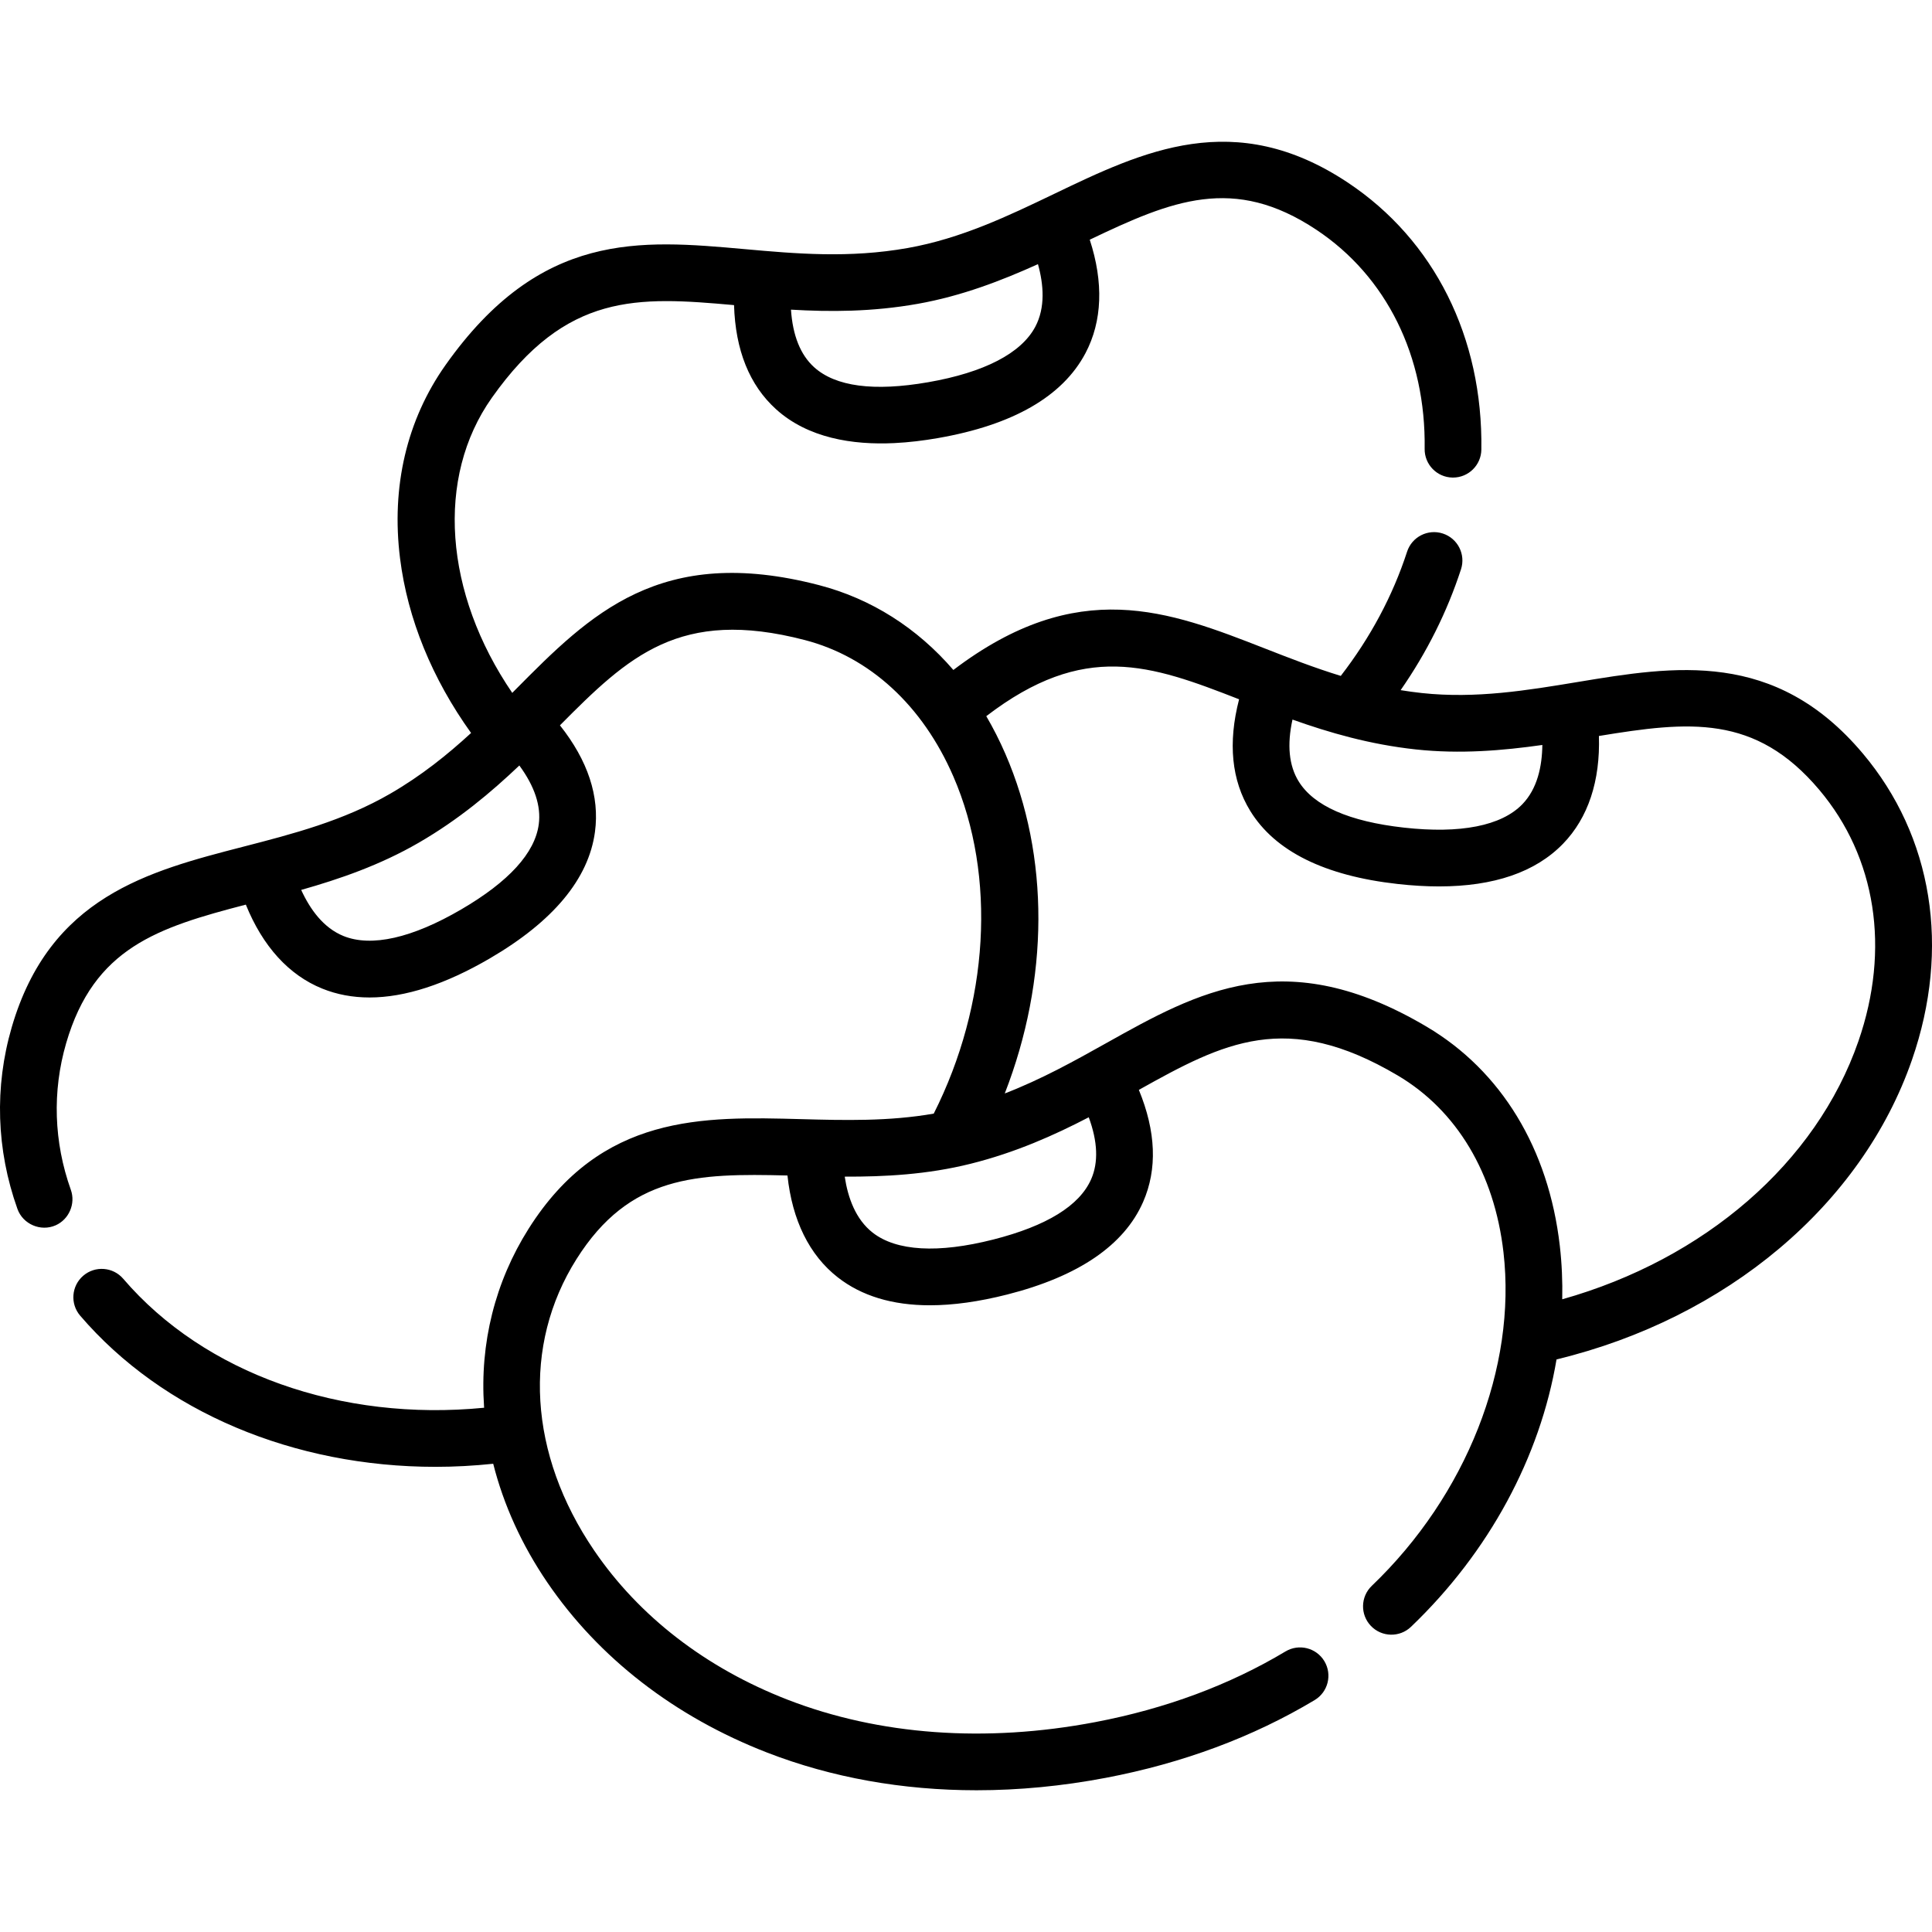 <svg id="Capa_1" enable-background="new 0 0 512 512" height="512" viewBox="0 0 512 512" width="512" xmlns="http://www.w3.org/2000/svg"><path d="m493.628 199.641c-23.244-27.572-49.837-23.162-75.553-18.9-13.255 2.198-26.962 4.469-41.257 2.924-1.916-.207-3.792-.467-5.635-.769 6.966-10.032 12.33-20.766 15.998-32.037 1.284-3.947-.874-8.187-4.82-9.471-3.948-1.285-8.187.874-9.471 4.82-3.8 11.677-9.705 22.726-17.571 32.911-7.004-2.145-13.606-4.723-20.092-7.259-25.48-9.963-49.582-19.361-82.575 5.688-9.588-11.123-21.726-18.87-35.589-22.478-42.14-10.96-60.72 7.778-80.39 27.621-.306.309-.614.619-.921.929-18.025-26.417-20.387-57.032-5.401-78.214 19.775-27.952 38.528-26.834 64.177-24.548.361 11.928 4.073 21.188 11.104 27.569 8.459 7.677 20.323 9.537 31.362 9 3.87-.188 7.723-.66 11.538-1.324 19.902-3.46 33.067-11.034 39.131-22.512 4.47-8.463 4.826-18.754 1.132-30.066 21.785-10.418 38.139-17.212 60.076-2.619 18.585 12.36 29.036 33.511 28.676 58.032-.061 4.15 3.253 7.563 7.403 7.624.038.001.075.001.113.001 4.098 0 7.451-3.292 7.511-7.404.438-29.729-12.458-55.522-35.38-70.767-30.027-19.969-54.325-8.3-77.824 2.986-12.111 5.817-24.634 11.831-38.792 14.345-15.606 2.771-29.65 1.515-43.233.299-27.829-2.492-54.114-4.844-79.264 30.703-10.279 14.529-14.448 32.27-12.057 51.303 2.006 15.967 8.483 31.818 18.818 46.219-6.269 5.763-13.152 11.301-21.414 16.085-12.444 7.204-25.895 10.679-38.904 14.039-25.239 6.519-51.338 13.26-61.421 47.884-4.603 15.804-4.077 32.445 1.519 48.123 1.449 4.06 6.178 6.089 10.124 4.343 3.55-1.571 5.334-5.742 4.03-9.395-4.526-12.681-4.956-26.121-1.244-38.869 7.367-25.294 24.247-30.644 47.618-36.722 4.468 11.029 11.374 18.667 20.247 22.255 3.879 1.569 8.058 2.351 12.529 2.351 9.399 0 20.077-3.463 31.899-10.364 16.813-9.816 26.182-21.094 27.848-33.524 1.261-9.411-1.869-18.883-9.282-28.234 18.138-18.283 31.752-31.226 64.887-22.602 17.213 4.478 31.194 17.313 39.367 36.141 11.475 26.435 9.437 60.367-5.192 89.36-11.877 2.081-23.667 1.773-35.128 1.463-26.058-.703-53.004-1.427-72.253 29.069-8.868 14.048-12.947 30.343-11.796 47.122.007.098.018.196.025.293-37.949 3.721-74.097-9.046-95.641-34.175-2.701-3.152-7.445-3.516-10.596-.813-3.151 2.701-3.515 7.445-.814 10.595 21.939 25.589 56.722 40.055 94.184 40.055 5.049 0 10.15-.284 15.272-.817 2.737 10.859 7.573 21.517 14.315 31.417 13.636 20.025 33.787 35.628 58.275 45.125 17.111 6.636 35.898 9.986 55.501 9.986 11.205 0 22.679-1.095 34.255-3.296 20.38-3.876 38.999-10.807 55.339-20.601 3.559-2.133 4.716-6.748 2.582-10.308-2.134-3.561-6.749-4.716-10.309-2.582-14.818 8.881-31.783 15.182-50.42 18.726-29.06 5.527-57.248 3.474-81.514-5.936-21.638-8.392-39.373-22.075-51.288-39.572-17.35-25.478-19.093-54.337-4.663-77.199 14.062-22.279 31.764-22.762 55.905-22.152 1.25 11.834 5.779 21.082 13.317 26.98 6.313 4.94 14.488 7.415 24.429 7.415 6.158 0 12.996-.95 20.485-2.852 18.87-4.793 30.989-13.049 36.021-24.535 3.809-8.697 3.415-18.664-1.128-29.698 22.479-12.565 39.137-21.248 68.606-3.814 15.658 9.263 25.609 25.903 28.021 46.855 3.518 30.56-9.854 64.431-34.897 88.394-2.998 2.87-3.103 7.626-.234 10.625 2.87 2.998 7.627 3.104 10.624.234 20.754-19.859 34.205-45.01 38.566-70.859 45.04-10.901 80.868-40.945 94.199-79.394 10.262-29.602 5.5-59.206-13.065-81.228zm-250.422-119.121c11.663-2.071 22.224-6.162 31.865-10.516 1.523 5.463 1.977 11.508-.696 16.567-3.724 7.05-13.55 12.141-28.417 14.725-14.381 2.5-24.549 1.156-30.225-3.998-3.608-3.275-5.654-8.384-6.117-15.236 10.327.608 21.525.6 33.59-1.542zm-100.428 137.936c-1.018 7.599-7.925 15.182-20.53 22.54-13.031 7.608-23.825 10.048-31.217 7.06-5.304-2.146-8.855-7.06-11.212-12.218 10.177-2.885 20.888-6.566 31.139-12.502 10.605-6.139 19.171-13.351 26.674-20.473 4.064 5.538 5.793 10.763 5.146 15.593zm265.958-21.033c-.065 5.671-1.321 11.601-5.301 15.711-5.547 5.726-16.405 7.866-31.401 6.192-14.504-1.622-23.892-5.758-27.901-12.293-2.548-4.154-3.084-9.631-1.612-16.339 9.745 3.471 20.498 6.596 32.681 7.913 11.777 1.276 23.061.302 33.534-1.184zm-119.565 115.07c-3.076 7.023-11.809 12.406-25.954 15.998-14.625 3.715-25.674 3.081-31.953-1.832-4.506-3.526-6.562-9.229-7.403-14.837 10.578.036 21.889-.545 33.38-3.42 11.888-2.973 22.112-7.54 31.289-12.314 2.376 6.444 2.596 11.943.641 16.405zm203.323-36.551c-11.168 32.211-40.778 57.758-78.486 68.384.103-4.743-.102-9.479-.643-14.178-2.962-25.735-15.498-46.358-35.299-58.072-37.477-22.171-60.509-9.286-84.891 4.357-8.443 4.725-17.097 9.557-26.9 13.344 11.732-30.148 11.974-62.782.156-90.005-1.518-3.497-3.209-6.824-5.057-9.979 25.975-19.906 43.457-13.67 66.998-4.475-2.989 11.552-2.014 21.481 2.951 29.574 6.558 10.689 19.694 17.207 39.042 19.369 3.868.432 7.536.649 11.007.649 14.541-.001 25.567-3.79 32.859-11.318 6.658-6.874 9.878-16.655 9.496-28.549 23.83-3.909 41.431-5.856 58.411 14.286 15.063 17.868 18.839 42.148 10.356 66.613z"/></svg>